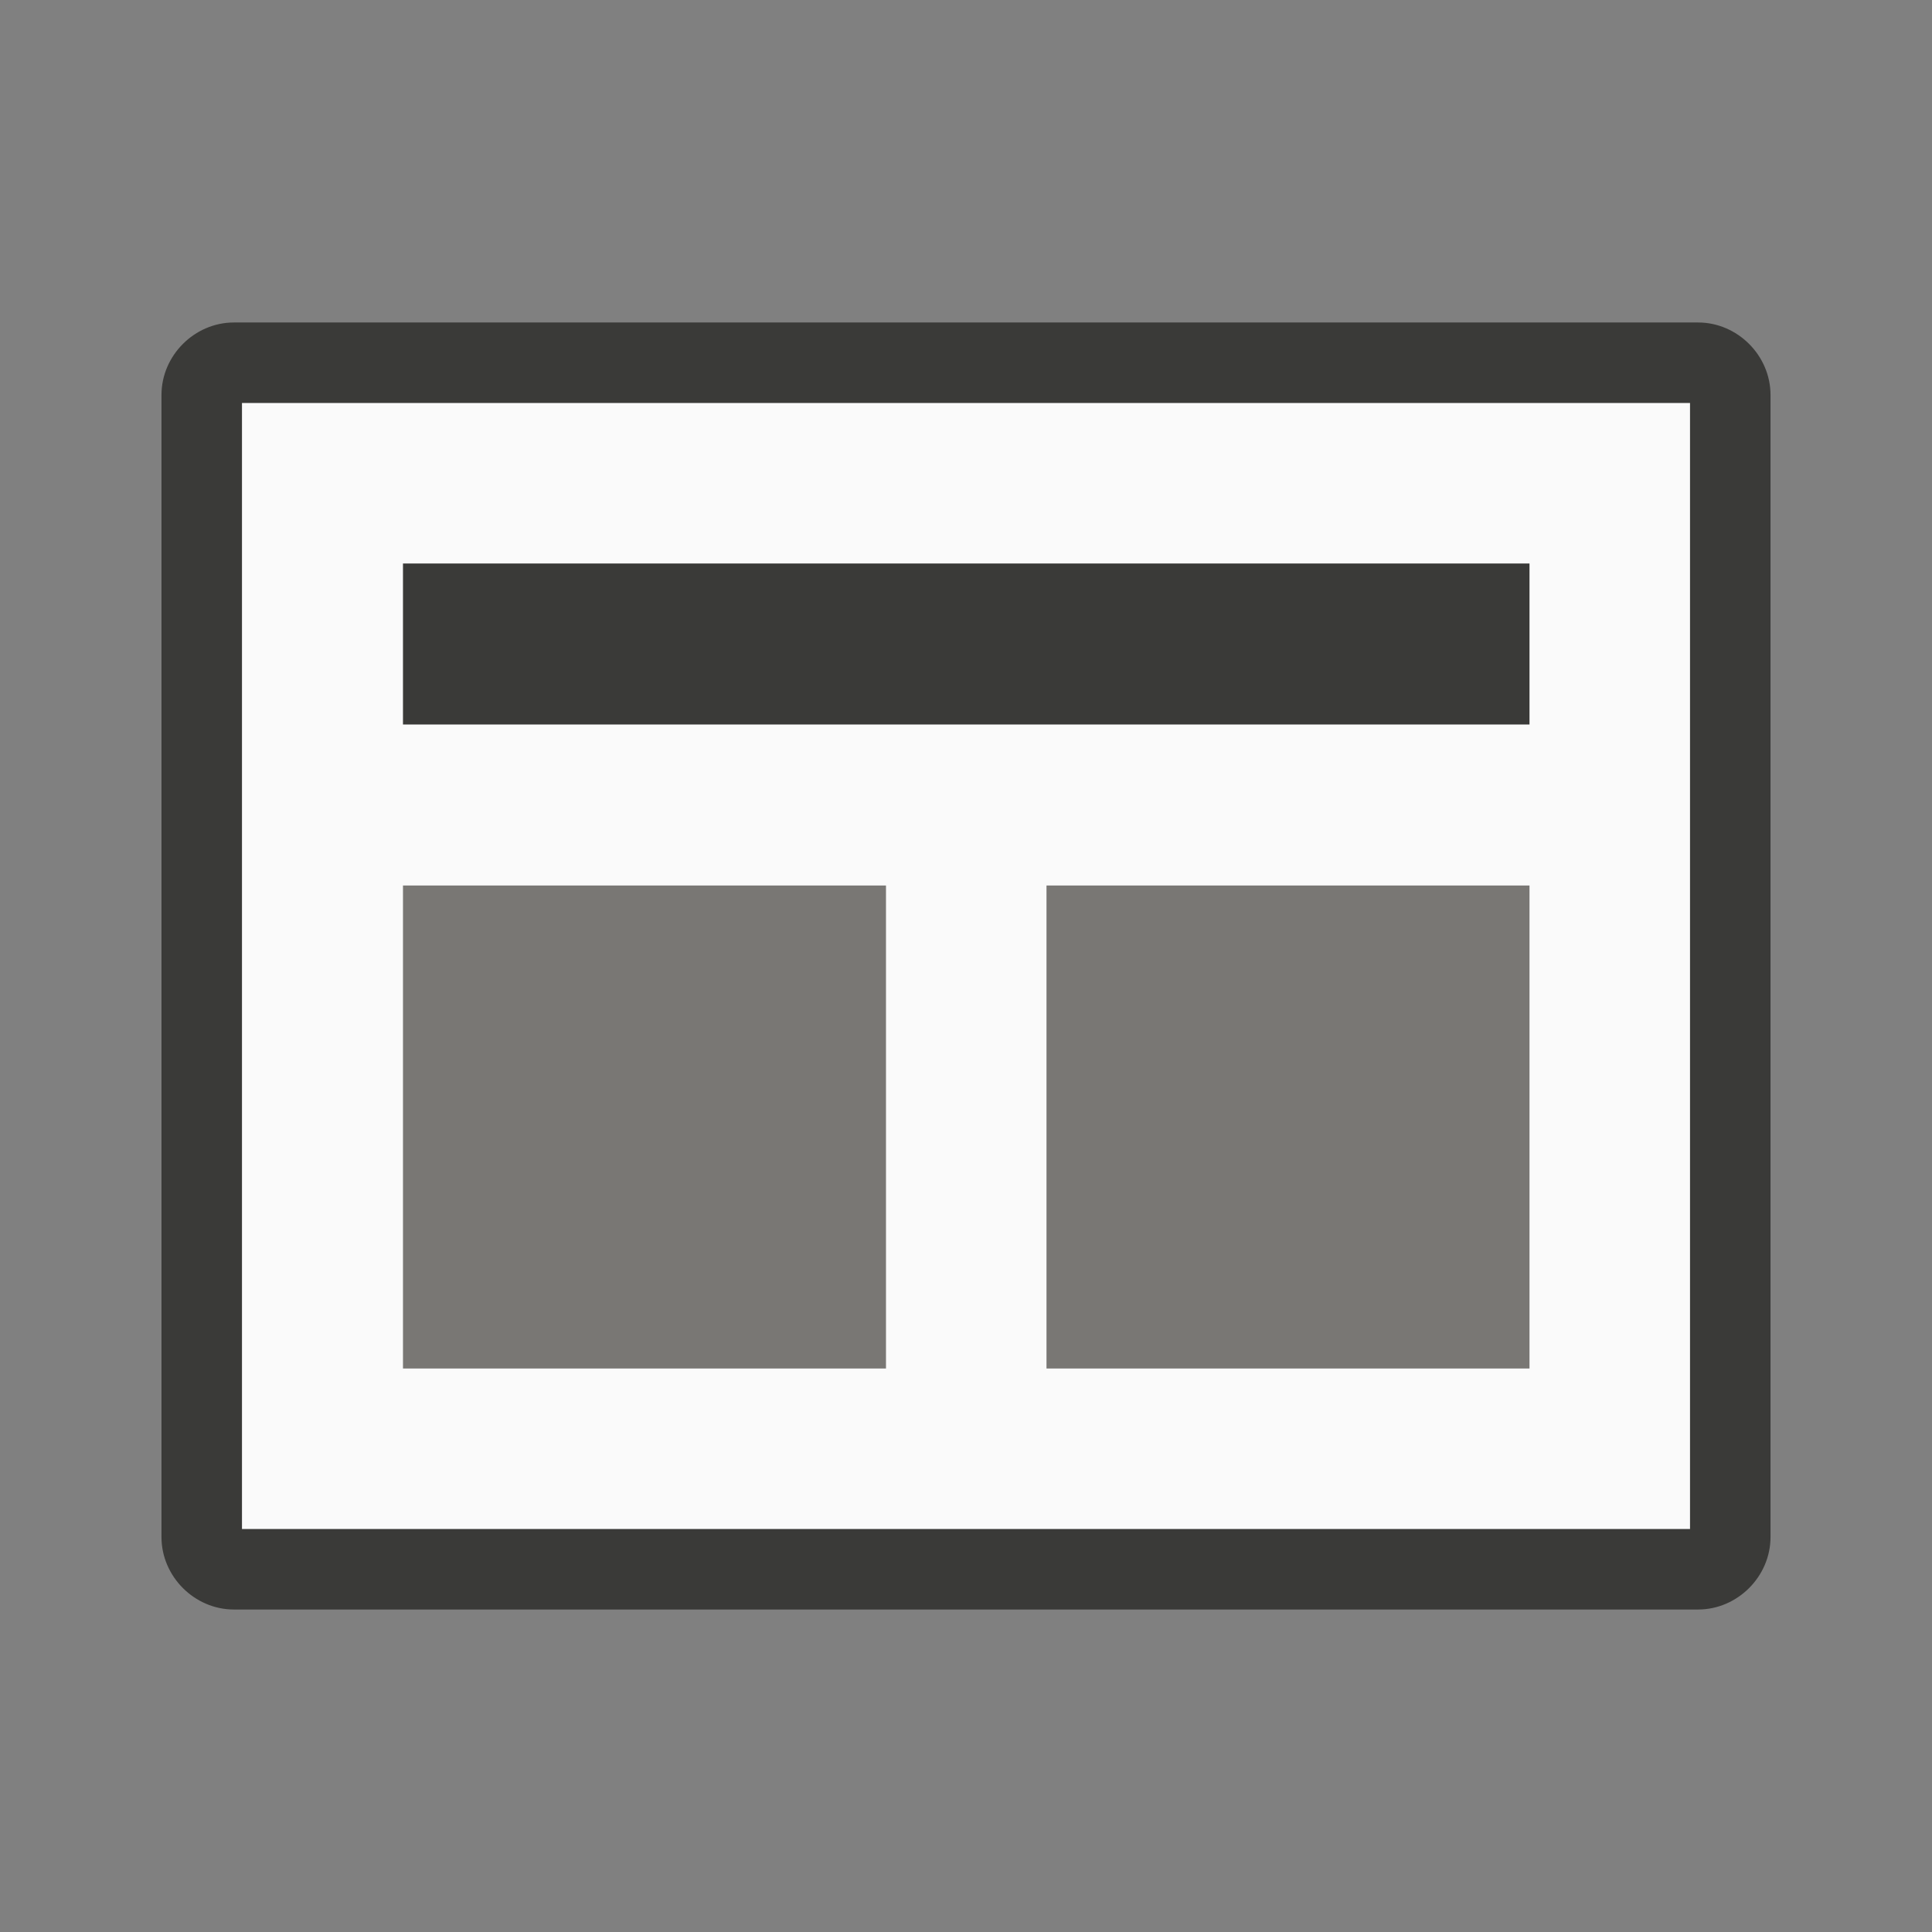 <svg xmlns="http://www.w3.org/2000/svg" version="1.1" viewBox="0 0 24 24"><rect x="0" y="0" width="24" height="24" fill="#808080" stroke="none"/><g><path fill="#fafafa" d="m2.906 4.506h18.188c0.222 0 0.4 0.178 0.4 0.4v14.188c0 0.222-0.178 0.4-0.4 0.4h-18.188c-0.222 0-0.4-0.178-0.4-0.4v-14.188c0-0.222 0.178-0.4 0.4-0.4z" stop-color="#000" style="paint-order:fill markers stroke"/><path fill="#3a3a38" d="m2.906 4.006c-0.49 0-0.9 0.41-0.9 0.9v14.188c0 0.49 0.41 0.9 0.9 0.9h18.188c0.49 0 0.9-0.41 0.9-0.9v-14.188c0-0.49-0.41-0.9-0.9-0.9zm0.1 1h17.988v13.988h-17.988z" stop-color="#000" style="paint-order:fill markers stroke"/></g><rect width="13.994" height="2" x="5.006" y="7" fill="#3a3a38" style="paint-order:fill markers stroke"/><path fill="#797774" d="m5.006 11v6h6v-6z" style="paint-order:fill markers stroke"/><path fill="#797774" d="m13 11v6h6v-6z" style="paint-order:fill markers stroke"/></svg>